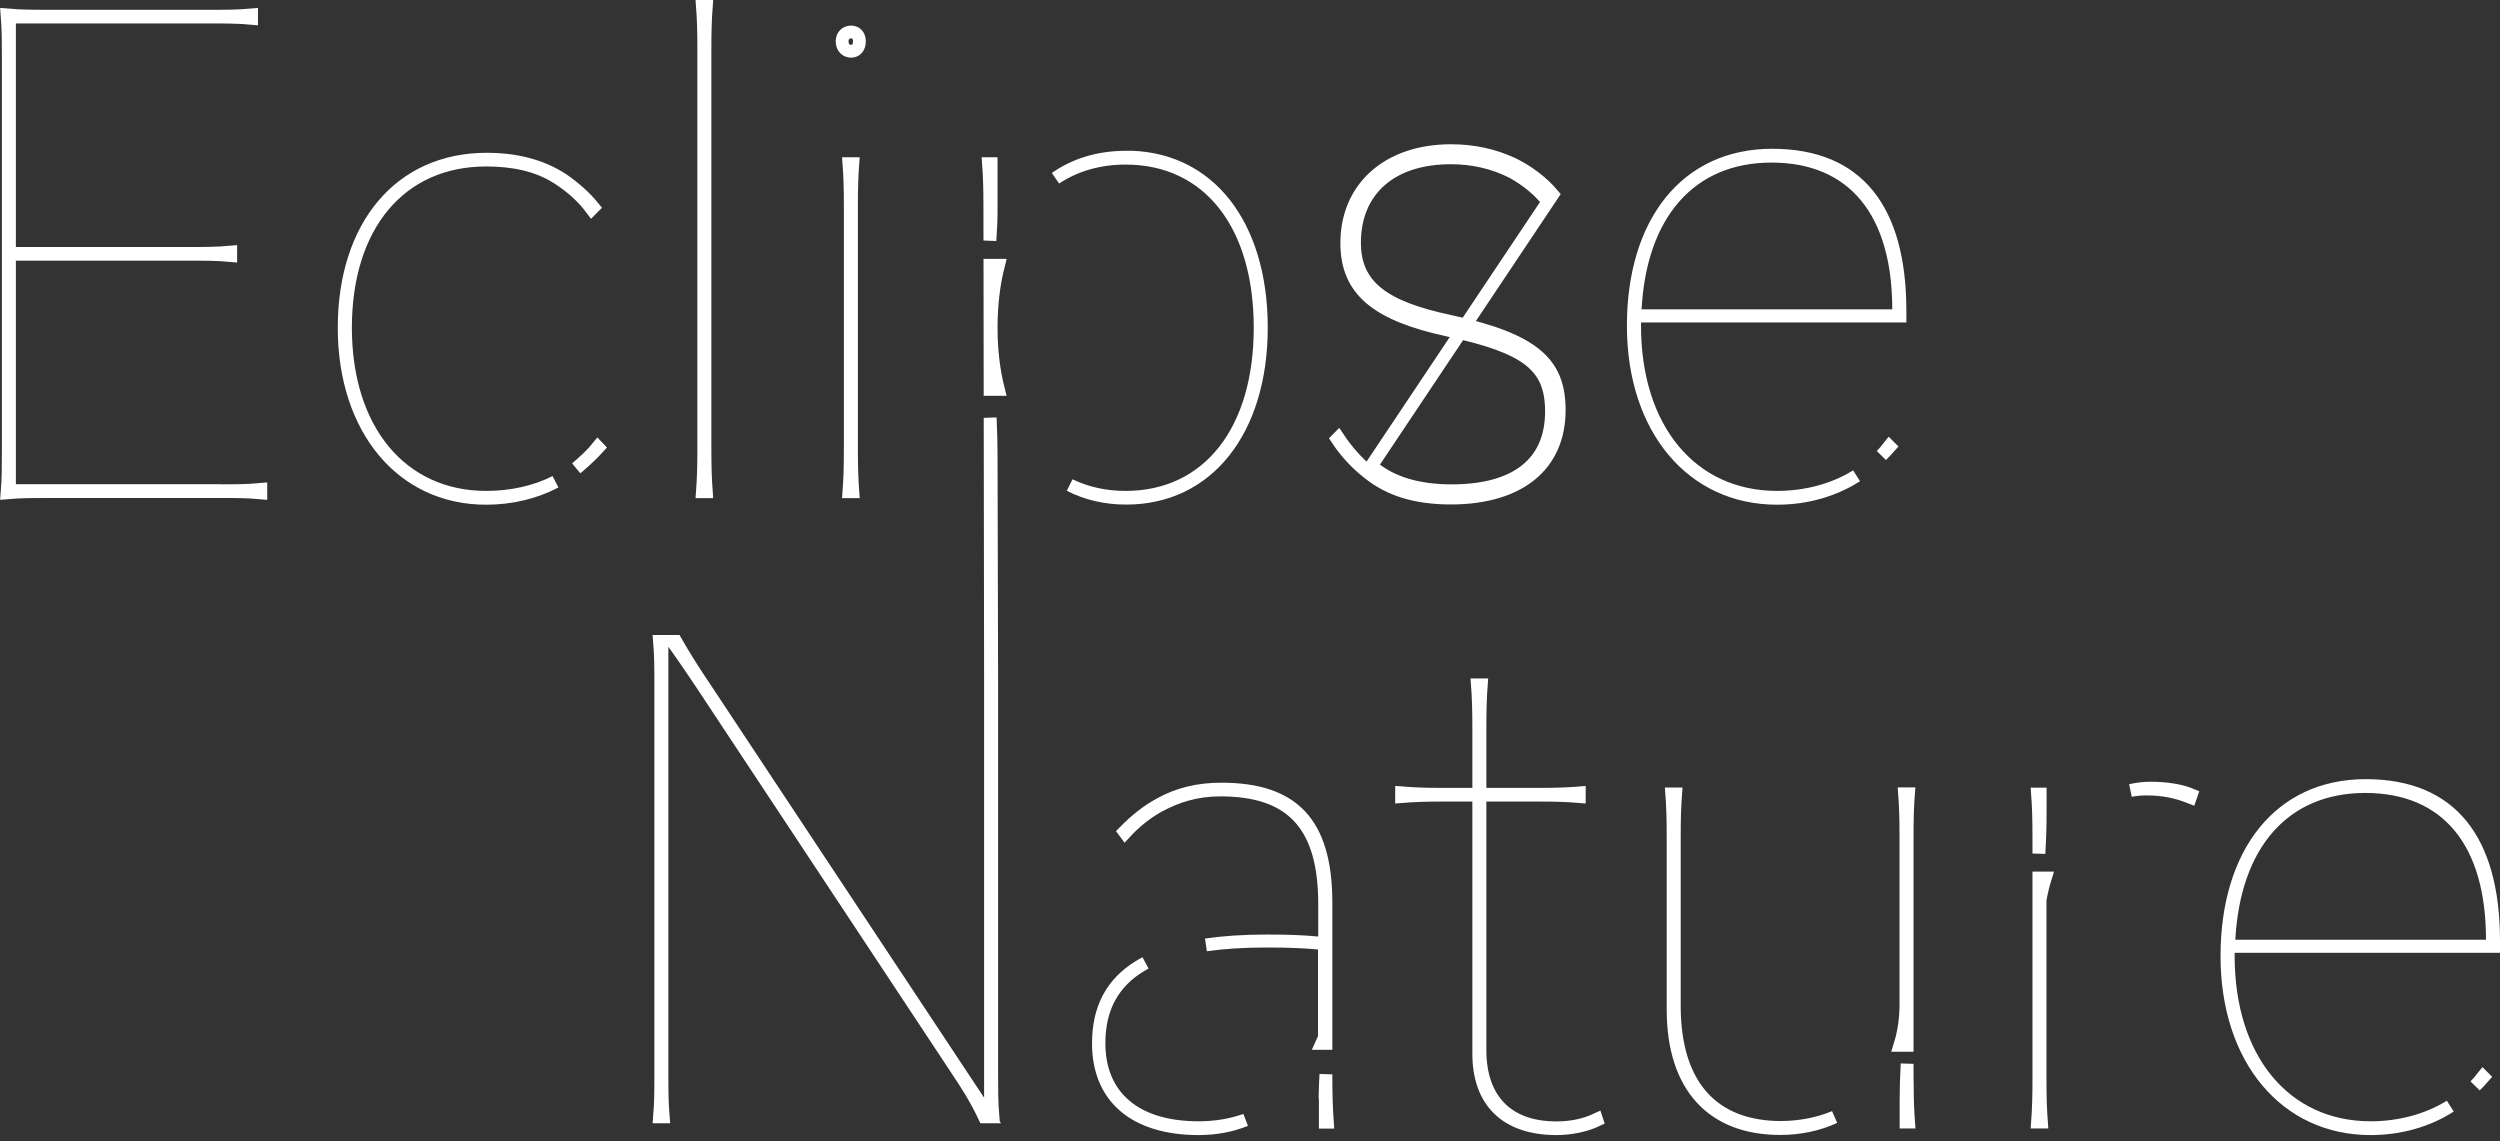<svg width="195" height="89" viewBox="0 0 195 89" fill="none" xmlns="http://www.w3.org/2000/svg">
<rect x="0" y="0" width="195" height="89" fill="#333333" stroke="none"/>
<g id="logo">
<path id="Vector" d="M16.758 38.267V38.276H17.258H17.273C18.276 38.276 19.306 38.276 20.343 38.178V38.44C19.306 38.343 18.276 38.343 17.273 38.343H17.258H3.68H3.664C2.678 38.343 1.599 38.343 0.557 38.435C0.646 37.337 0.646 36.246 0.646 35.178V35.164V4.488V4.476C0.646 3.4 0.646 2.302 0.556 1.17C1.598 1.263 2.677 1.263 3.664 1.263H3.68H16.535H16.55C17.553 1.263 18.584 1.263 19.621 1.166V1.427C18.584 1.33 17.553 1.33 16.55 1.33H16.535H1.238H0.738V1.83V19.265V19.765H1.238H14.91H14.925C15.928 19.765 16.959 19.765 17.996 19.668V19.929C16.959 19.832 15.929 19.832 14.926 19.832H14.91H1.238H0.738V20.332V37.767V38.267H1.238H16.758Z" stroke="white"/>
<path id="Vector_2" d="M44.952 36.522C45.701 35.877 46.202 35.406 46.625 34.879L46.66 34.916C46.232 35.386 45.758 35.837 45.188 36.329C45.11 36.394 45.032 36.459 44.952 36.522ZM37.963 12.418C40.226 12.418 42.229 12.915 43.9 14.014C44.833 14.662 45.646 15.384 46.285 16.17L46.154 16.302C45.48 15.403 44.691 14.671 43.597 13.947C41.953 12.851 39.977 12.484 37.92 12.484C34.581 12.484 31.817 13.755 29.897 16.057C27.986 18.349 26.947 21.618 26.947 25.564C26.947 29.512 28.011 32.816 29.931 35.142C31.859 37.478 34.621 38.791 37.92 38.791C39.861 38.791 41.739 38.385 43.325 37.581C41.717 38.424 39.866 38.867 37.911 38.867C34.641 38.867 31.89 37.525 29.948 35.209C28.001 32.887 26.846 29.558 26.846 25.564C26.846 21.566 27.956 18.277 29.883 15.998C31.802 13.727 34.564 12.418 37.963 12.418Z" stroke="white"/>
<path id="Vector_3" d="M54.791 0.5H55.091C55.023 1.4 54.987 2.331 54.987 3.834V35.017C54.987 36.476 55.023 37.439 55.091 38.352H54.791C54.859 37.439 54.895 36.476 54.895 35.017V3.834C54.895 2.331 54.859 1.4 54.791 0.5Z" stroke="white"/>
<path id="Vector_4" d="M67.034 3.218C67.034 3.495 66.948 3.688 66.84 3.807C66.734 3.923 66.582 3.997 66.382 3.997C66.007 3.997 65.686 3.725 65.686 3.218C65.686 2.775 65.99 2.495 66.382 2.495C66.748 2.495 67.034 2.757 67.034 3.218ZM66.219 12.767H66.518C66.451 13.667 66.415 14.598 66.415 16.102V35.017C66.415 36.476 66.451 37.439 66.519 38.352H66.219C66.287 37.439 66.323 36.476 66.323 35.017V16.102C66.323 14.598 66.287 13.667 66.219 12.767Z" stroke="white"/>
<path id="Vector_5" d="M113.091 25.268C110.27 24.662 108.385 23.89 107.209 22.88C106.064 21.897 105.55 20.652 105.55 18.961C105.55 16.919 106.309 15.257 107.616 14.1C108.928 12.938 110.834 12.252 113.175 12.252C114.875 12.252 116.377 12.595 117.745 13.226C118.737 13.692 119.731 14.421 120.444 15.173L120.358 15.27C119.752 14.607 118.944 13.971 118.011 13.449L118.004 13.445L117.997 13.441C116.535 12.684 114.873 12.309 113.175 12.309C110.896 12.309 109.01 12.906 107.686 14.062C106.354 15.225 105.65 16.905 105.65 18.943C105.65 20.583 106.195 21.873 107.452 22.875C108.67 23.846 110.522 24.518 113.071 25.06C116.38 25.774 118.513 26.598 119.819 27.685C121.085 28.738 121.618 30.077 121.618 31.982C121.618 34.15 120.835 35.843 119.428 37.004C118.008 38.175 115.898 38.848 113.175 38.848C110.437 38.848 108.358 38.207 106.707 36.864L106.707 36.864L106.699 36.857C105.795 36.153 104.957 35.245 104.3 34.249L104.385 34.163C105.025 35.123 105.795 36.003 106.641 36.72C108.294 38.159 110.578 38.781 113.227 38.781C115.799 38.781 117.874 38.232 119.315 37.093C120.776 35.94 121.517 34.236 121.517 32.093C121.517 30.221 121.013 28.802 119.624 27.705C118.288 26.65 116.177 25.931 113.091 25.268ZM113.091 25.268L112.986 25.757M113.091 25.268L112.986 25.757M112.986 25.757C119.152 27.081 121.017 28.562 121.017 32.093C121.017 36.13 118.249 38.281 113.227 38.281C110.647 38.281 108.498 37.675 106.967 36.341L121.112 15.173C120.347 14.253 119.151 13.334 117.956 12.773C116.52 12.111 114.947 11.752 113.175 11.752C108.3 11.752 105.05 14.612 105.05 18.961C105.05 22.584 107.294 24.534 112.986 25.757Z" stroke="white"/>
<path id="WINE-bottrle" d="M127.999 24.65H127.499V25.15V25.408C127.499 29.379 128.574 32.721 130.517 35.081C132.467 37.449 135.263 38.791 138.61 38.791C140.85 38.791 143.028 38.218 144.808 37.114C143.057 38.242 140.9 38.867 138.61 38.867C135.292 38.867 132.505 37.513 130.538 35.172C128.567 32.825 127.399 29.457 127.399 25.408C127.399 21.346 128.453 18.017 130.316 15.714C132.171 13.422 134.858 12.105 138.232 12.105C141.634 12.105 144.091 13.2 145.713 15.204C147.35 17.228 148.196 20.253 148.196 24.23V24.65H127.999ZM147.394 34.848C147.204 35.064 146.983 35.297 146.752 35.524C146.968 35.297 147.171 35.062 147.362 34.816L147.394 34.848ZM147.596 24.629H148.096V24.129C148.096 20.38 147.245 17.388 145.551 15.325C143.844 13.248 141.336 12.181 138.18 12.181C135.017 12.181 132.437 13.305 130.604 15.392C128.782 17.469 127.741 20.451 127.543 24.102L127.515 24.629H128.042H147.596Z" stroke="white"/>
<path id="Vector_6" d="M87.852 12.261H88.308C91.316 12.381 93.768 13.675 95.501 15.857C97.33 18.162 98.384 21.493 98.384 25.555C98.384 29.613 97.308 32.945 95.466 35.251C93.632 37.547 91.016 38.857 87.844 38.857C86.218 38.857 84.738 38.504 83.44 37.835C84.734 38.46 86.199 38.791 87.801 38.791C91.009 38.791 93.654 37.497 95.486 35.167C97.306 32.85 98.292 29.549 98.292 25.564C98.292 21.58 97.318 18.279 95.502 15.961C93.676 13.63 91.03 12.337 87.801 12.337C85.713 12.337 83.869 12.882 82.333 13.899C83.848 12.836 85.698 12.261 87.852 12.261ZM77.309 25.564C77.309 27.302 77.501 28.913 77.871 30.37H77.757H77.568H77.228L77.215 20.694H77.568H77.715H77.877C77.502 22.167 77.309 23.8 77.309 25.564ZM77.26 53.362L77.231 32.591C77.236 32.672 77.24 32.756 77.244 32.842C77.286 33.708 77.309 34.734 77.309 35.725L77.309 35.726L77.352 53.362L77.352 53.364L77.352 83.782V83.796C77.352 84.884 77.352 85.997 77.446 87.116H77.26V85.621V53.362V53.362ZM76.343 85.897L77.151 87.116H76.788C76.184 85.826 75.488 84.702 74.682 83.504C74.682 83.504 74.682 83.503 74.681 83.502L54.563 53.087L54.563 53.086L54.557 53.079C54.351 52.778 54.146 52.476 53.94 52.171C53.488 51.503 53.031 50.827 52.537 50.152L52.446 50.028H52.71C53.397 51.236 54.17 52.441 54.977 53.64C54.977 53.64 54.977 53.641 54.978 53.641L76.343 85.897ZM51.633 83.795C51.633 84.884 51.633 85.997 51.728 87.116H51.447C51.541 85.997 51.541 84.884 51.541 83.795V83.782V53.362V53.349C51.541 52.26 51.541 51.147 51.447 50.028H51.633V50.447V83.782V83.795ZM77.309 16.359C77.309 17.137 77.273 17.975 77.212 18.761L77.208 16.102C77.208 16.101 77.208 16.101 77.208 16.101C77.208 14.598 77.172 13.667 77.105 12.767H77.309V16.359Z" stroke="white"/>
<path id="Vector_7" d="M103.423 70.402V81.387H103.099C103.156 81.262 103.211 81.135 103.266 81.007L103.306 80.913V80.811V74.062V73.608L102.854 73.564C101.784 73.461 100.572 73.405 98.79 73.405C97.039 73.405 95.463 73.502 94.064 73.702C95.459 73.497 97.038 73.394 98.807 73.394C100.612 73.394 101.789 73.449 102.773 73.548L103.323 73.603V73.05V70.549C103.323 67.534 102.731 65.274 101.359 63.771C99.978 62.258 97.901 61.617 95.179 61.617C93.31 61.617 91.803 62.104 90.403 62.853L90.403 62.853L90.396 62.856C89.348 63.437 88.48 64.169 87.759 64.949L87.703 64.873C88.593 63.965 89.51 63.24 90.489 62.713L90.489 62.713L90.494 62.71C91.891 61.937 93.431 61.55 95.273 61.55C98.16 61.55 100.162 62.26 101.453 63.652C102.752 65.052 103.423 67.241 103.423 70.402ZM89.348 75.107C89.237 75.167 89.128 75.228 89.021 75.292C87.92 75.946 87.087 76.783 86.532 77.811C85.979 78.838 85.719 80.029 85.719 81.372C85.719 83.433 86.423 85.106 87.793 86.254C89.149 87.391 91.095 87.96 93.485 87.96C94.811 87.96 96.035 87.758 97.153 87.354C96.036 87.805 94.809 88.036 93.493 88.036C90.941 88.036 88.992 87.391 87.689 86.266C86.396 85.15 85.678 83.51 85.678 81.381C85.678 78.672 86.715 76.719 88.813 75.414C88.984 75.307 89.162 75.205 89.348 75.107ZM103.362 85.176C103.372 84.732 103.393 84.268 103.423 83.8V84.149C103.423 85.478 103.462 86.468 103.533 87.53H103.374V85.676V85.176H103.362Z" stroke="white"/>
<path id="Vector_8" d="M124.554 87.377C123.64 87.811 122.473 88.036 121.396 88.036C119.385 88.036 117.887 87.474 116.892 86.504C115.899 85.534 115.344 84.093 115.344 82.2V62.521V62.021H114.844H112.453C111.097 62.021 110.198 62.06 109.325 62.131V61.845C110.198 61.916 111.097 61.955 112.453 61.955H114.844H115.344V61.455V56.802C115.344 55.299 115.308 54.329 115.24 53.421H115.539C115.472 54.335 115.436 55.304 115.436 56.802V61.455V61.955H115.936H120.097C121.443 61.955 122.338 61.917 123.183 61.847V62.13C122.338 62.059 121.443 62.021 120.097 62.021H115.936H115.436V62.521V81.897C115.436 83.8 115.95 85.336 116.996 86.396C118.043 87.457 119.551 87.969 121.387 87.969C122.614 87.969 123.613 87.743 124.534 87.316L124.554 87.377Z" stroke="white"/>
<path id="Vector_9" d="M130.503 65.261C130.503 63.758 130.467 62.827 130.399 61.927H130.699C130.631 62.827 130.595 63.758 130.595 65.261V78.448C130.595 81.455 131.292 83.839 132.721 85.477C134.16 87.126 136.274 87.941 138.937 87.942L138.942 87.941C140.458 87.926 141.856 87.645 143.091 87.131C141.843 87.71 140.415 88.026 138.851 88.026C136.165 88.026 134.1 87.181 132.701 85.645C131.296 84.102 130.503 81.796 130.503 78.761V65.261ZM148.663 65.252C148.663 63.749 148.627 62.818 148.56 61.918H148.859C148.791 62.818 148.755 63.749 148.755 65.252V81.534H148.318H148.224H148.195C148.502 80.549 148.663 79.477 148.663 78.338V65.252ZM148.755 82.978V84.186V84.686H148.765C148.773 85.874 148.808 86.716 148.868 87.521H148.672V85.869C148.672 84.99 148.701 83.94 148.755 82.978Z" stroke="white"/>
<path id="Vector_10" d="M159.488 68.483H159.534C159.369 69.016 159.235 69.569 159.133 70.139L159.125 70.183V70.227V84.186C159.125 85.645 159.161 86.608 159.229 87.521H158.929C158.997 86.608 159.033 85.645 159.033 84.186V68.483H159.393H159.488ZM167.415 61.543C166.997 61.543 166.586 61.582 166.185 61.657C166.696 61.538 167.223 61.476 167.759 61.476C168.992 61.476 170.119 61.662 170.917 61.996L170.85 62.191C169.743 61.75 168.692 61.543 167.415 61.543ZM159.033 65.271C159.033 63.767 158.997 62.836 158.929 61.936H159.134V63.432C159.134 64.495 159.096 65.647 159.033 66.573V65.271Z" stroke="white"/>
<path id="Vector_11" d="M174.303 73.819H173.803V74.319V74.577C173.803 78.548 174.878 81.891 176.82 84.25C178.77 86.619 181.566 87.96 184.914 87.96C187.155 87.96 189.334 87.386 191.119 86.282C189.365 87.411 187.211 88.036 184.914 88.036C181.595 88.036 178.808 86.682 176.842 84.342C174.87 81.995 173.702 78.626 173.702 74.577C173.702 70.516 174.756 67.186 176.619 64.883C178.472 62.591 181.158 61.274 184.527 61.274C187.924 61.274 190.384 62.369 192.009 64.374C193.649 66.398 194.5 69.423 194.5 73.4V73.819H174.303ZM193.706 84.017C193.517 84.234 193.295 84.466 193.064 84.694C193.28 84.466 193.483 84.231 193.675 83.986L193.706 84.017ZM193.908 73.799H194.408V73.299C194.408 69.549 193.558 66.557 191.863 64.495C190.156 62.417 187.648 61.35 184.492 61.35C181.329 61.35 178.749 62.474 176.916 64.562C175.094 66.638 174.053 69.62 173.855 73.272L173.827 73.799H174.355H193.908Z" stroke="white"/>
</g>
</svg>
